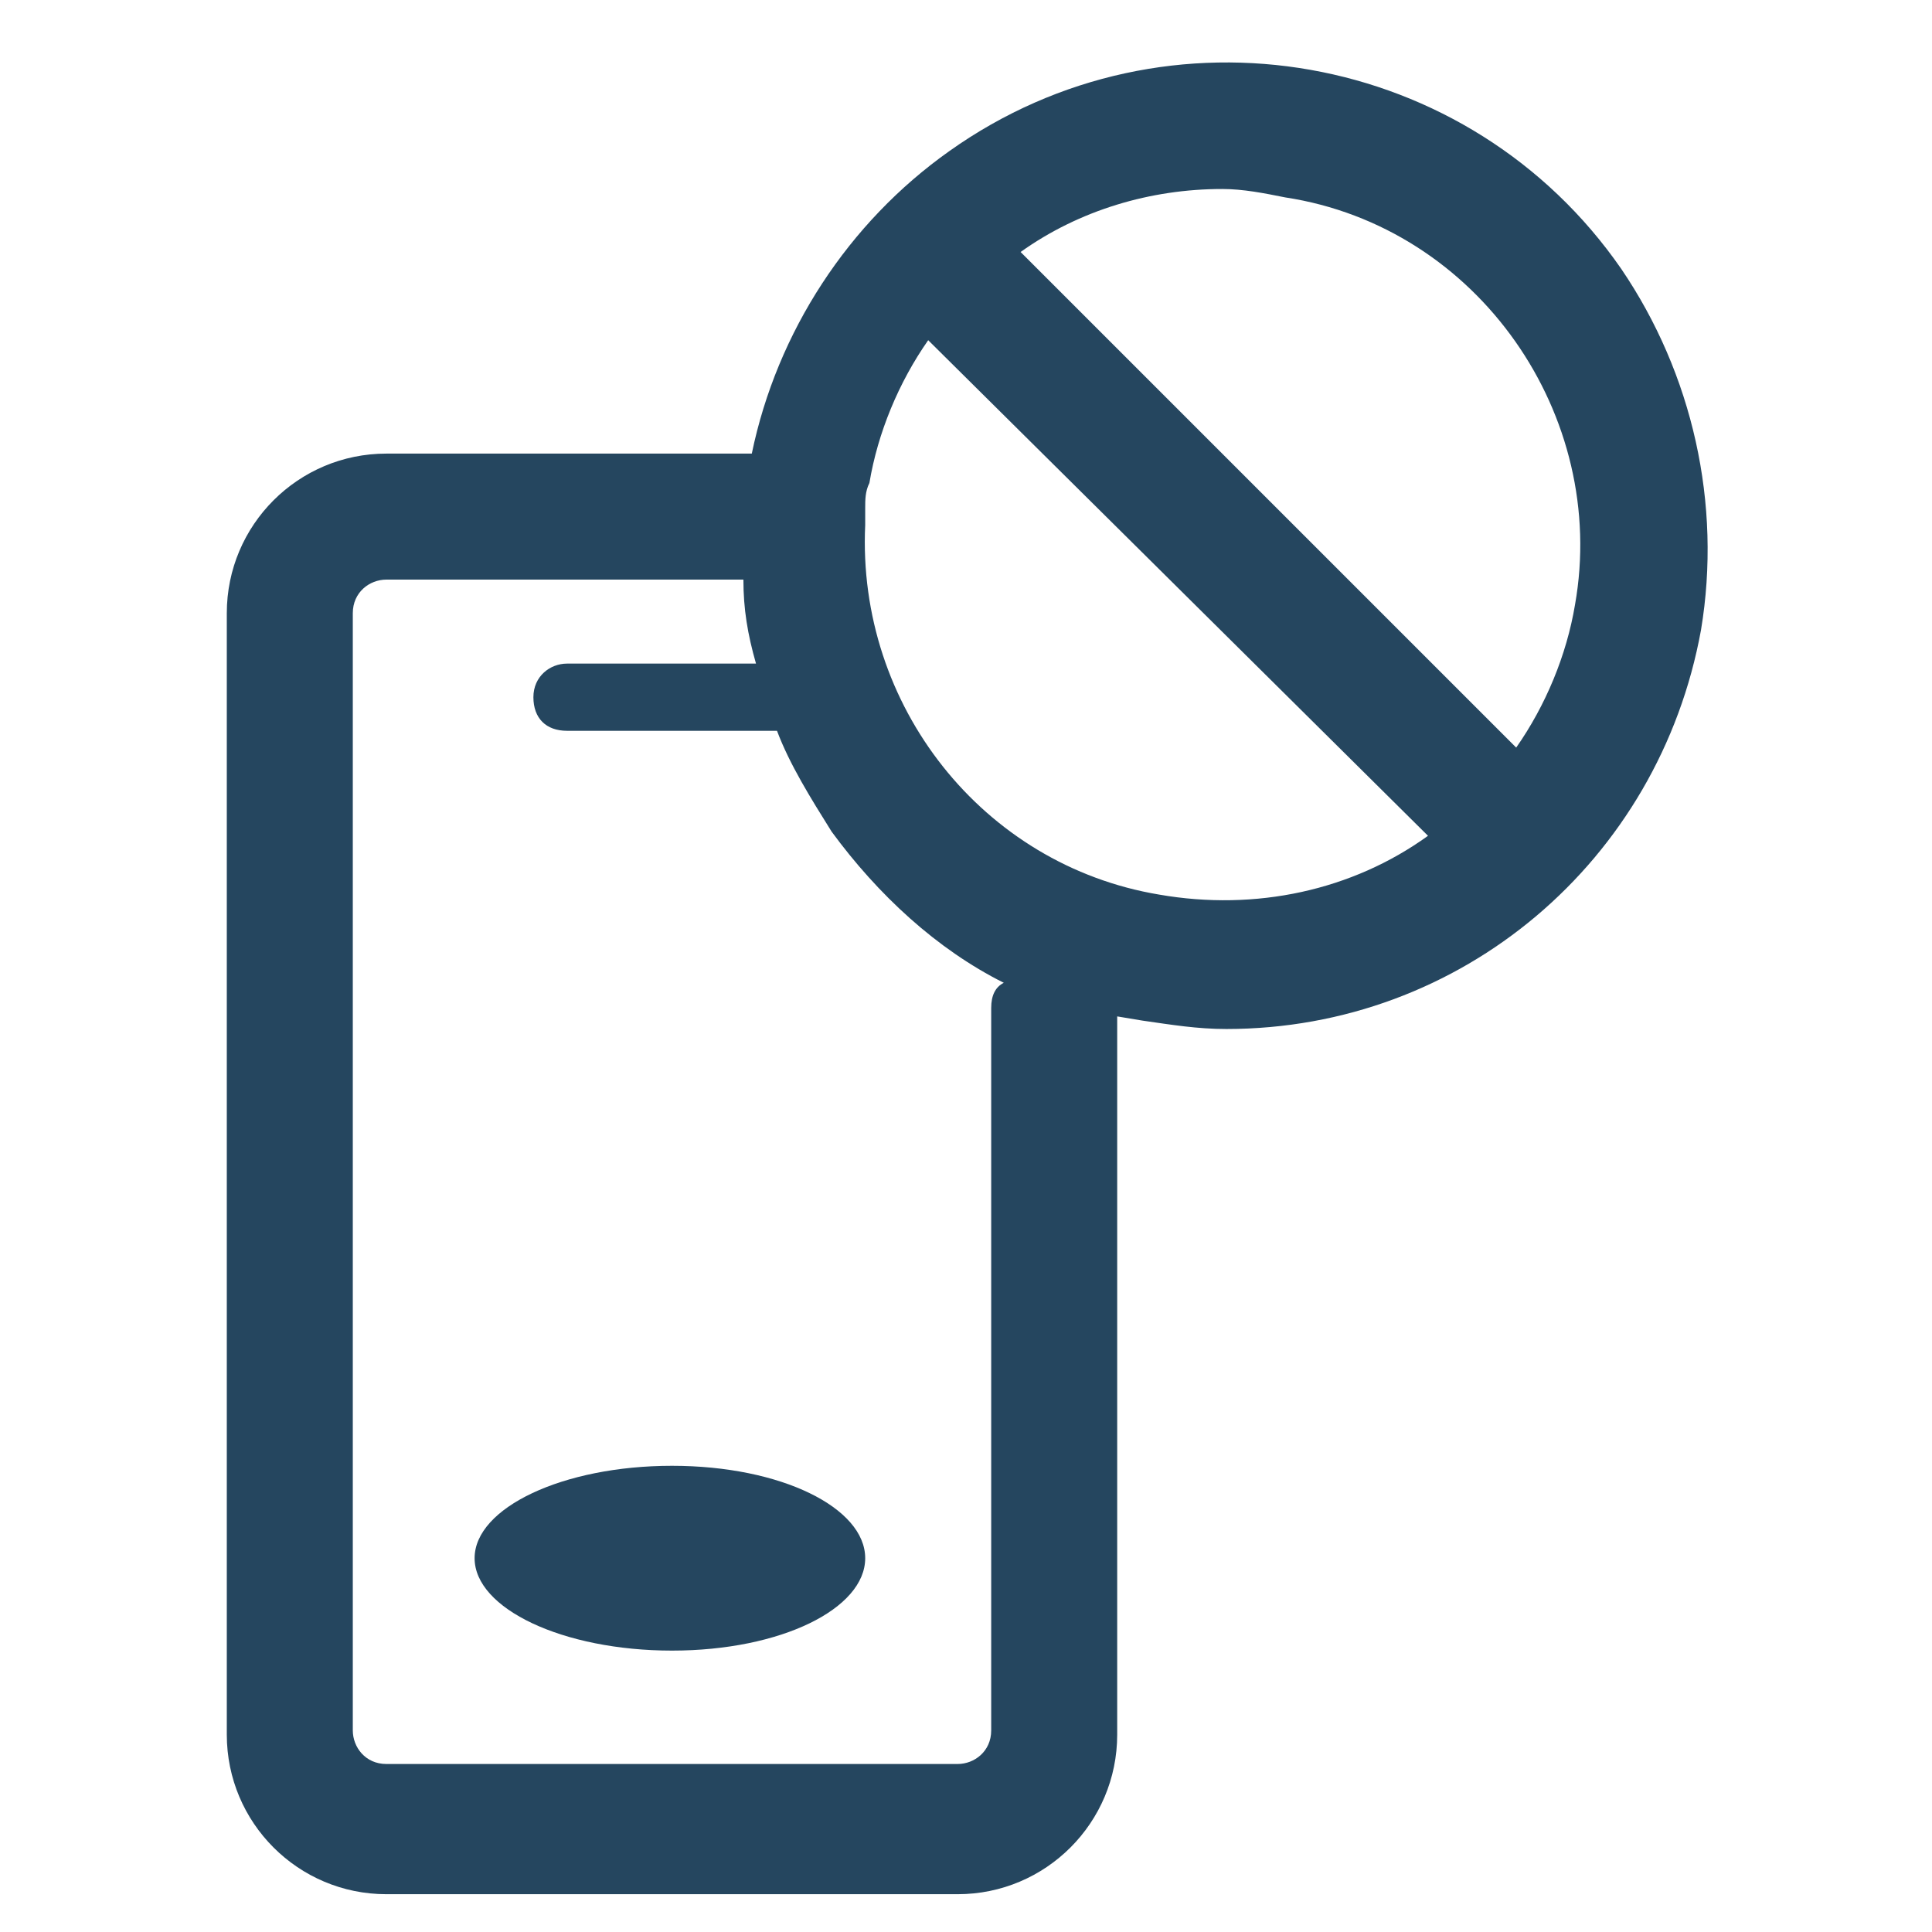 <?xml version="1.0" encoding="utf-8"?>
<!-- Generator: Adobe Illustrator 24.0.1, SVG Export Plug-In . SVG Version: 6.00 Build 0)  -->
<svg version="1.1" id="PICTOS_vectos" xmlns="http://www.w3.org/2000/svg" xmlns:xlink="http://www.w3.org/1999/xlink" x="0px"
	 y="0px" viewBox="0 0 46 46" style="enable-background:new 0 0 46 46;" xml:space="preserve">
<style type="text/css">
	.st0{fill:#25465F;}
</style>
<path class="st0" d="M16,34.9c-2.6,0-4.7,1-4.7,2.2s2.1,2.2,4.7,2.2s4.6-1,4.6-2.2S18.6,34.9,16,34.9z"/>
<path class="st0" d="M38.6,6.4c-3.6-5.2-10.8-6.5-16-2.8c-2.4,1.7-4.1,4.3-4.7,7.2H9.2c-2.1,0-3.8,1.7-3.8,3.8v26.7
	c0,2.1,1.7,3.8,3.8,3.8h13.6c2.1,0,3.8-1.7,3.8-3.8V24.2l0.6,0.1c0.7,0.1,1.3,0.2,2,0.2c5.6,0,10.3-4,11.3-9.5
	C41,12,40.3,8.9,38.6,6.4z M23.6,24v17.2c0,0.5-0.4,0.8-0.8,0.8h0H9.2c-0.5,0-0.8-0.4-0.8-0.8V14.6c0-0.5,0.4-0.8,0.8-0.8
	c0,0,0,0,0,0h8.5c0,0.7,0.1,1.3,0.3,2h-4.5c-0.4,0-0.8,0.3-0.8,0.8s0.3,0.8,0.8,0.8h5c0.3,0.8,0.8,1.6,1.3,2.4
	c1.1,1.5,2.5,2.8,4.1,3.6C23.7,23.5,23.6,23.7,23.6,24L23.6,24z M27.6,21.3c-4.2-0.7-7.2-4.5-7-8.8c0-0.1,0-0.2,0-0.3
	c0,0,0-0.1,0-0.1c0-0.2,0-0.4,0.1-0.6c0.2-1.2,0.7-2.4,1.4-3.4L34,19.9C32.2,21.2,29.9,21.7,27.6,21.3L27.6,21.3z M37.5,14.4
	c-0.2,1.2-0.7,2.4-1.4,3.4L24.3,6c1.4-1,3.1-1.5,4.8-1.5c0.5,0,1,0.1,1.5,0.2C35.2,5.4,38.3,9.9,37.5,14.4L37.5,14.4z"/>
</svg>
